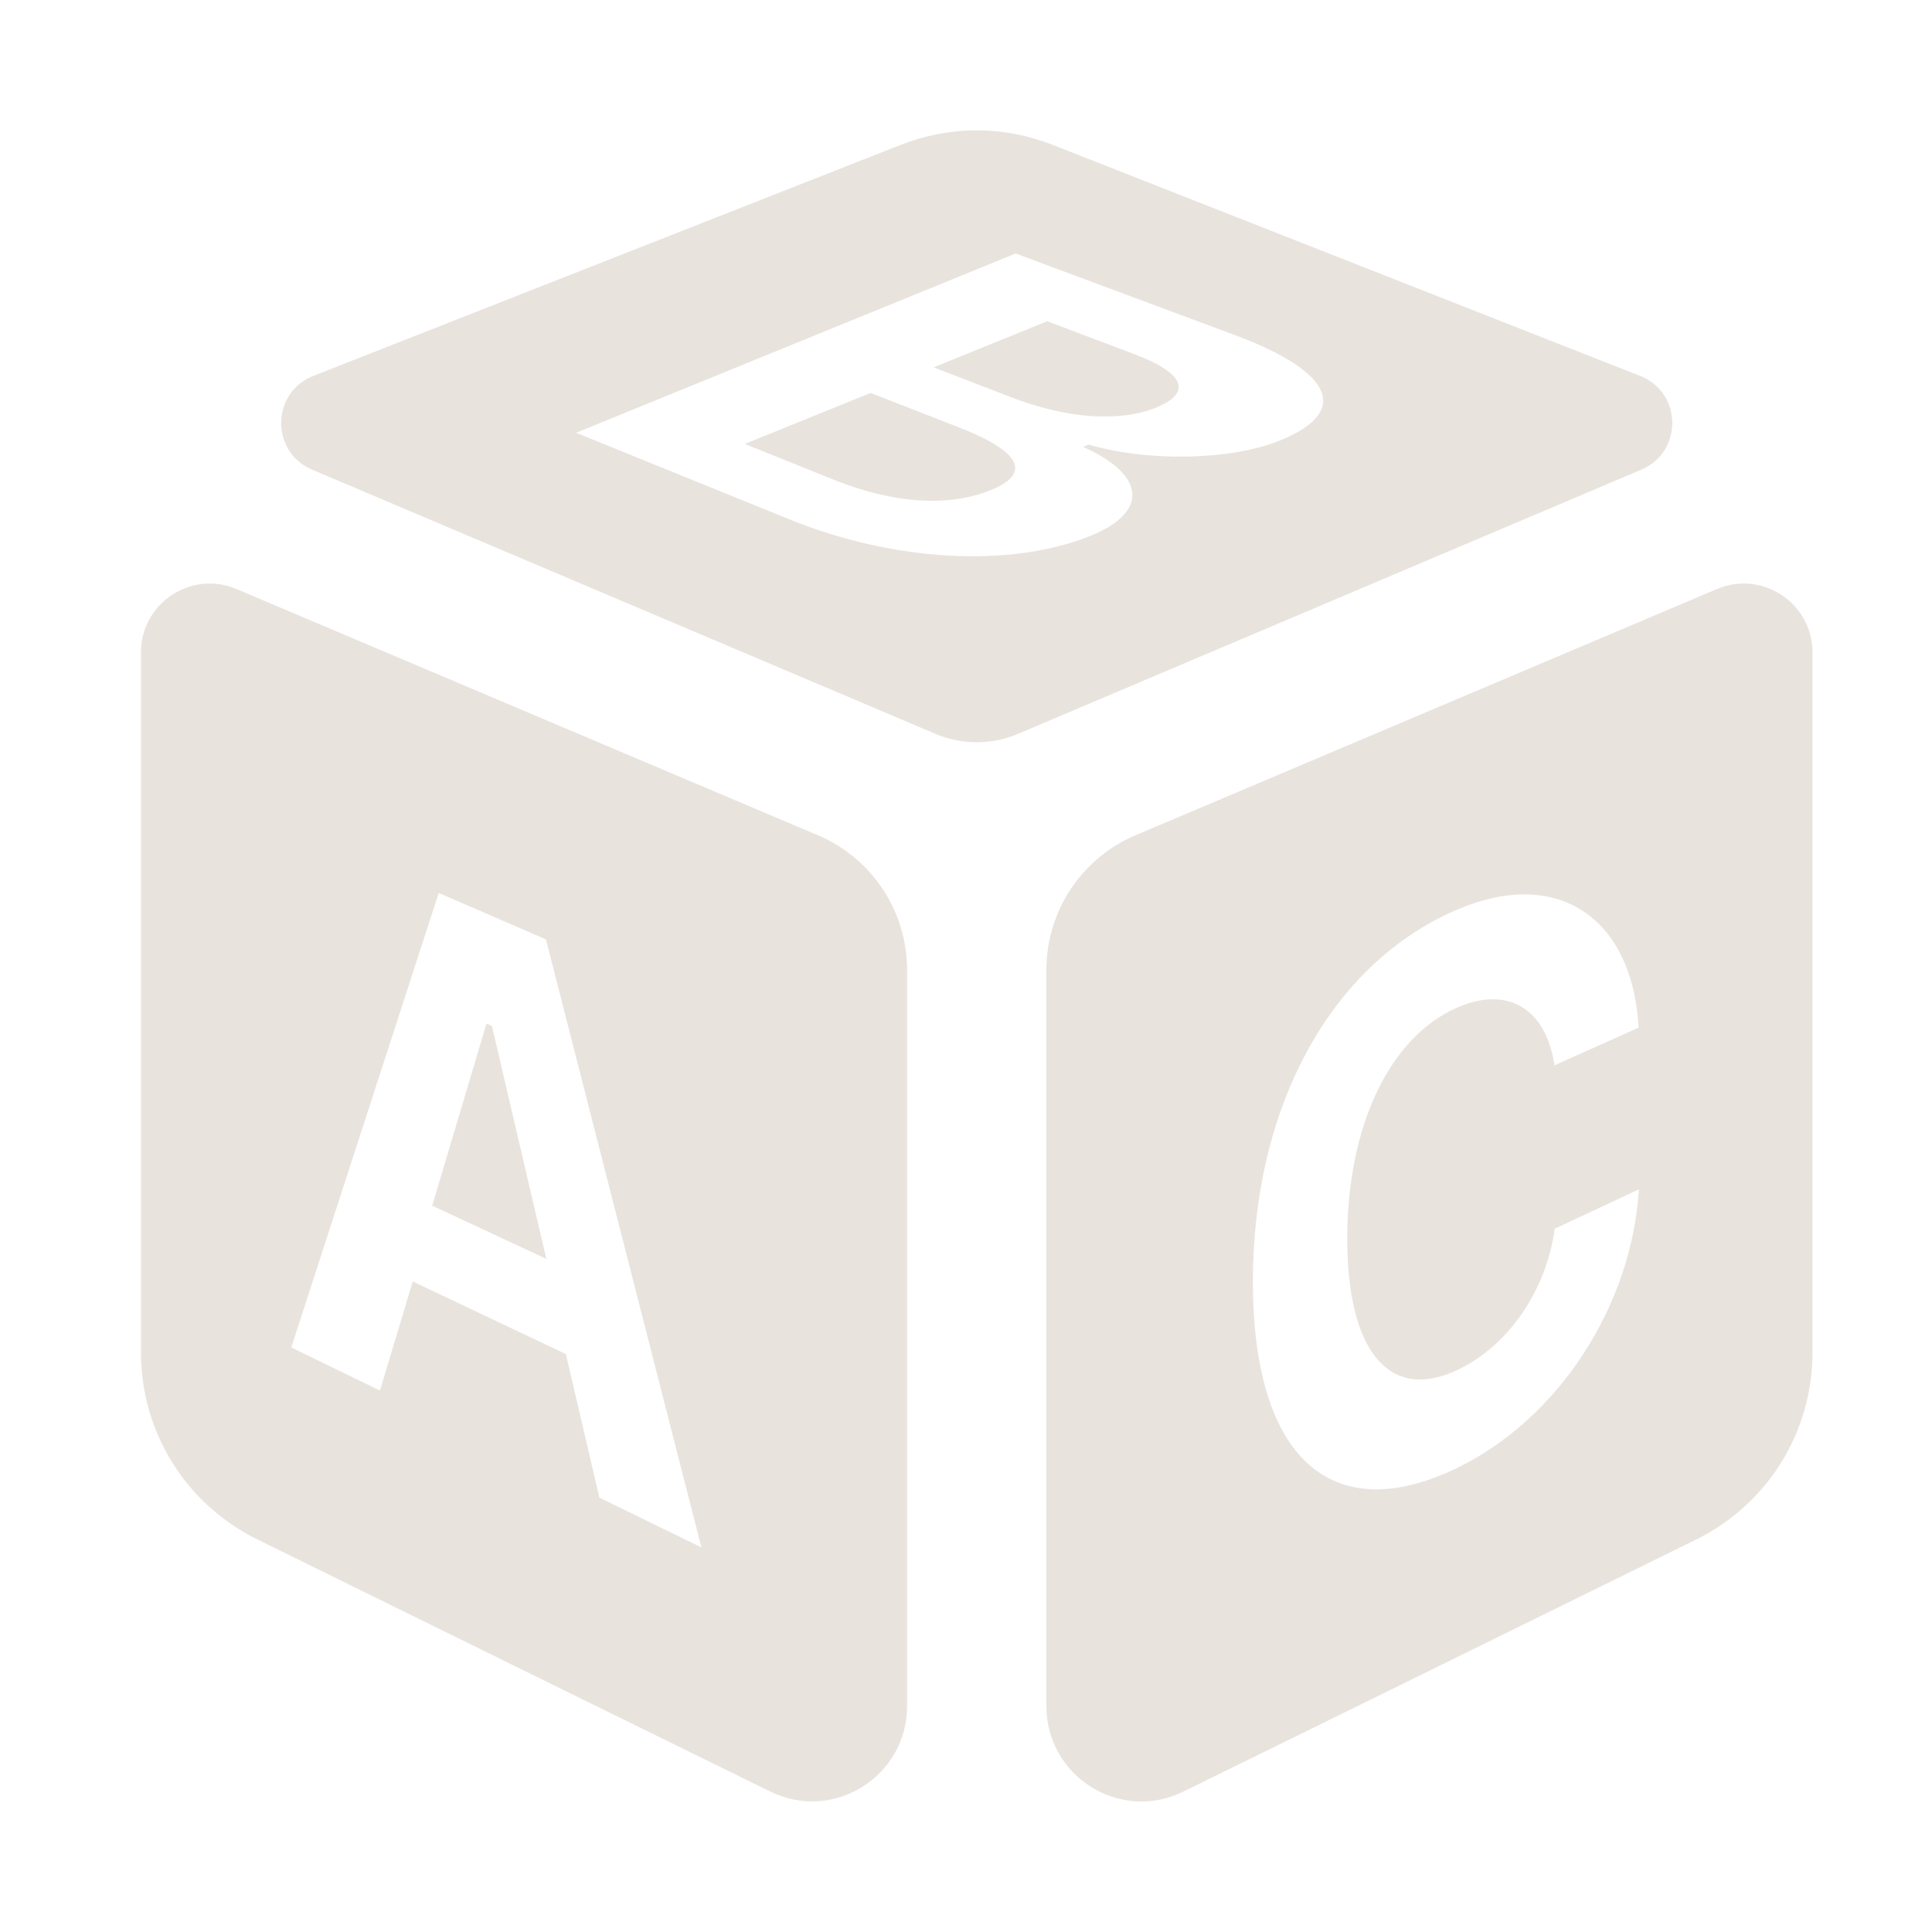 <svg xmlns="http://www.w3.org/2000/svg" xmlns:xlink="http://www.w3.org/1999/xlink" width="500" zoomAndPan="magnify" viewBox="0 0 375 375" height="500" preserveAspectRatio="xMidYMid meet" version="1.0"><defs><clipPath id="71e5d50cbf"><path d="M 27 25.332 L 352 25.332 L 352 350 L 27 350 Z M 27 25.332 " clip-rule="nonzero"/></clipPath></defs><rect x="-37.5" width="450" fill="#ffffff" y="-37.5" height="450" fill-opacity="1"/><rect x="-37.5" width="450" fill="#ffffff" y="-37.5" height="450" fill-opacity="1"/><g clip-path="url(#71e5d50cbf)"><path fill="#e9e3de" d="M 189.582 25.305 C 184.527 25.305 179.492 26.277 174.664 28.184 L 60.812 72.965 C 52.621 76.184 52.465 87.723 60.574 91.156 L 181.609 142.457 C 184.164 143.539 186.867 144.07 189.582 144.07 C 192.301 144.07 195.016 143.539 197.559 142.457 L 318.59 91.156 C 326.699 87.723 326.543 76.184 318.352 72.965 L 204.5 28.184 C 199.676 26.277 194.641 25.305 189.582 25.305 Z M 197.133 49.203 L 239.566 64.992 C 258.977 72.211 262.188 79.988 248.305 85.559 C 238.801 89.371 222.777 89.664 211.34 86.297 L 210.23 86.746 C 222.398 92.156 223.066 99.43 211.578 104.043 C 195.988 110.285 173.383 109.012 153.121 100.766 L 111.824 84 Z M 203.262 62.352 L 181.215 71.301 L 196.211 77.082 C 207.133 81.301 217.273 81.984 224.383 79.117 C 231.438 76.266 229.984 72.43 220.184 68.738 Z M 168.988 76.266 L 144.566 86.168 L 161.965 93.164 C 173.402 97.746 184.059 98.457 192.277 95.145 C 200.332 91.898 198.098 87.633 186.23 82.996 Z M 39.32 113.336 C 32.859 114.027 27.359 119.465 27.359 126.645 L 27.359 262.461 C 27.359 277.98 36.023 291.91 49.938 298.793 C 49.938 298.793 112.527 329.602 149.527 347.746 C 161.805 353.762 176.062 344.789 176.062 331.137 L 176.062 188.27 C 176.062 176.871 169.262 166.578 158.77 162.129 L 45.922 114.34 C 43.719 113.406 41.477 113.105 39.32 113.336 Z M 339.844 113.336 C 337.691 113.105 335.445 113.406 333.242 114.34 L 220.395 162.129 C 209.906 166.578 203.102 176.871 203.102 188.27 L 203.102 331.137 C 203.102 344.805 217.363 353.773 229.637 347.77 C 266.637 329.629 329.23 298.82 329.23 298.82 C 343.141 291.926 351.805 277.98 351.805 262.461 L 351.805 126.645 C 351.805 119.465 346.309 114.027 339.844 113.336 Z M 85.156 173.324 L 105.965 182.328 L 136.141 300.352 L 116.34 290.688 L 109.844 262.832 L 80.113 248.73 L 73.75 269.906 L 56.535 261.539 Z M 296.383 173.613 C 308.727 173.859 317.148 183.363 318.062 199.465 L 301.719 206.777 C 300.082 195.758 292.68 191.285 282.867 195.555 C 269.754 201.289 261.504 218.473 261.504 240.441 C 261.504 262.41 269.75 272.152 282.918 265.895 C 292.789 261.203 300.137 250.504 301.77 238.488 L 318.113 230.855 C 316.734 253.363 302.602 275.305 282.867 284.906 C 258.574 296.719 243.184 283.094 243.184 248.785 C 243.184 214.543 258.52 186.914 282.867 176.547 C 287.715 174.477 292.27 173.531 296.383 173.613 Z M 94.426 198.672 L 83.891 234.023 L 106.043 244.348 L 95.48 199.145 Z M 94.426 198.672 " fill-opacity="1" fill-rule="nonzero"/></g></svg>